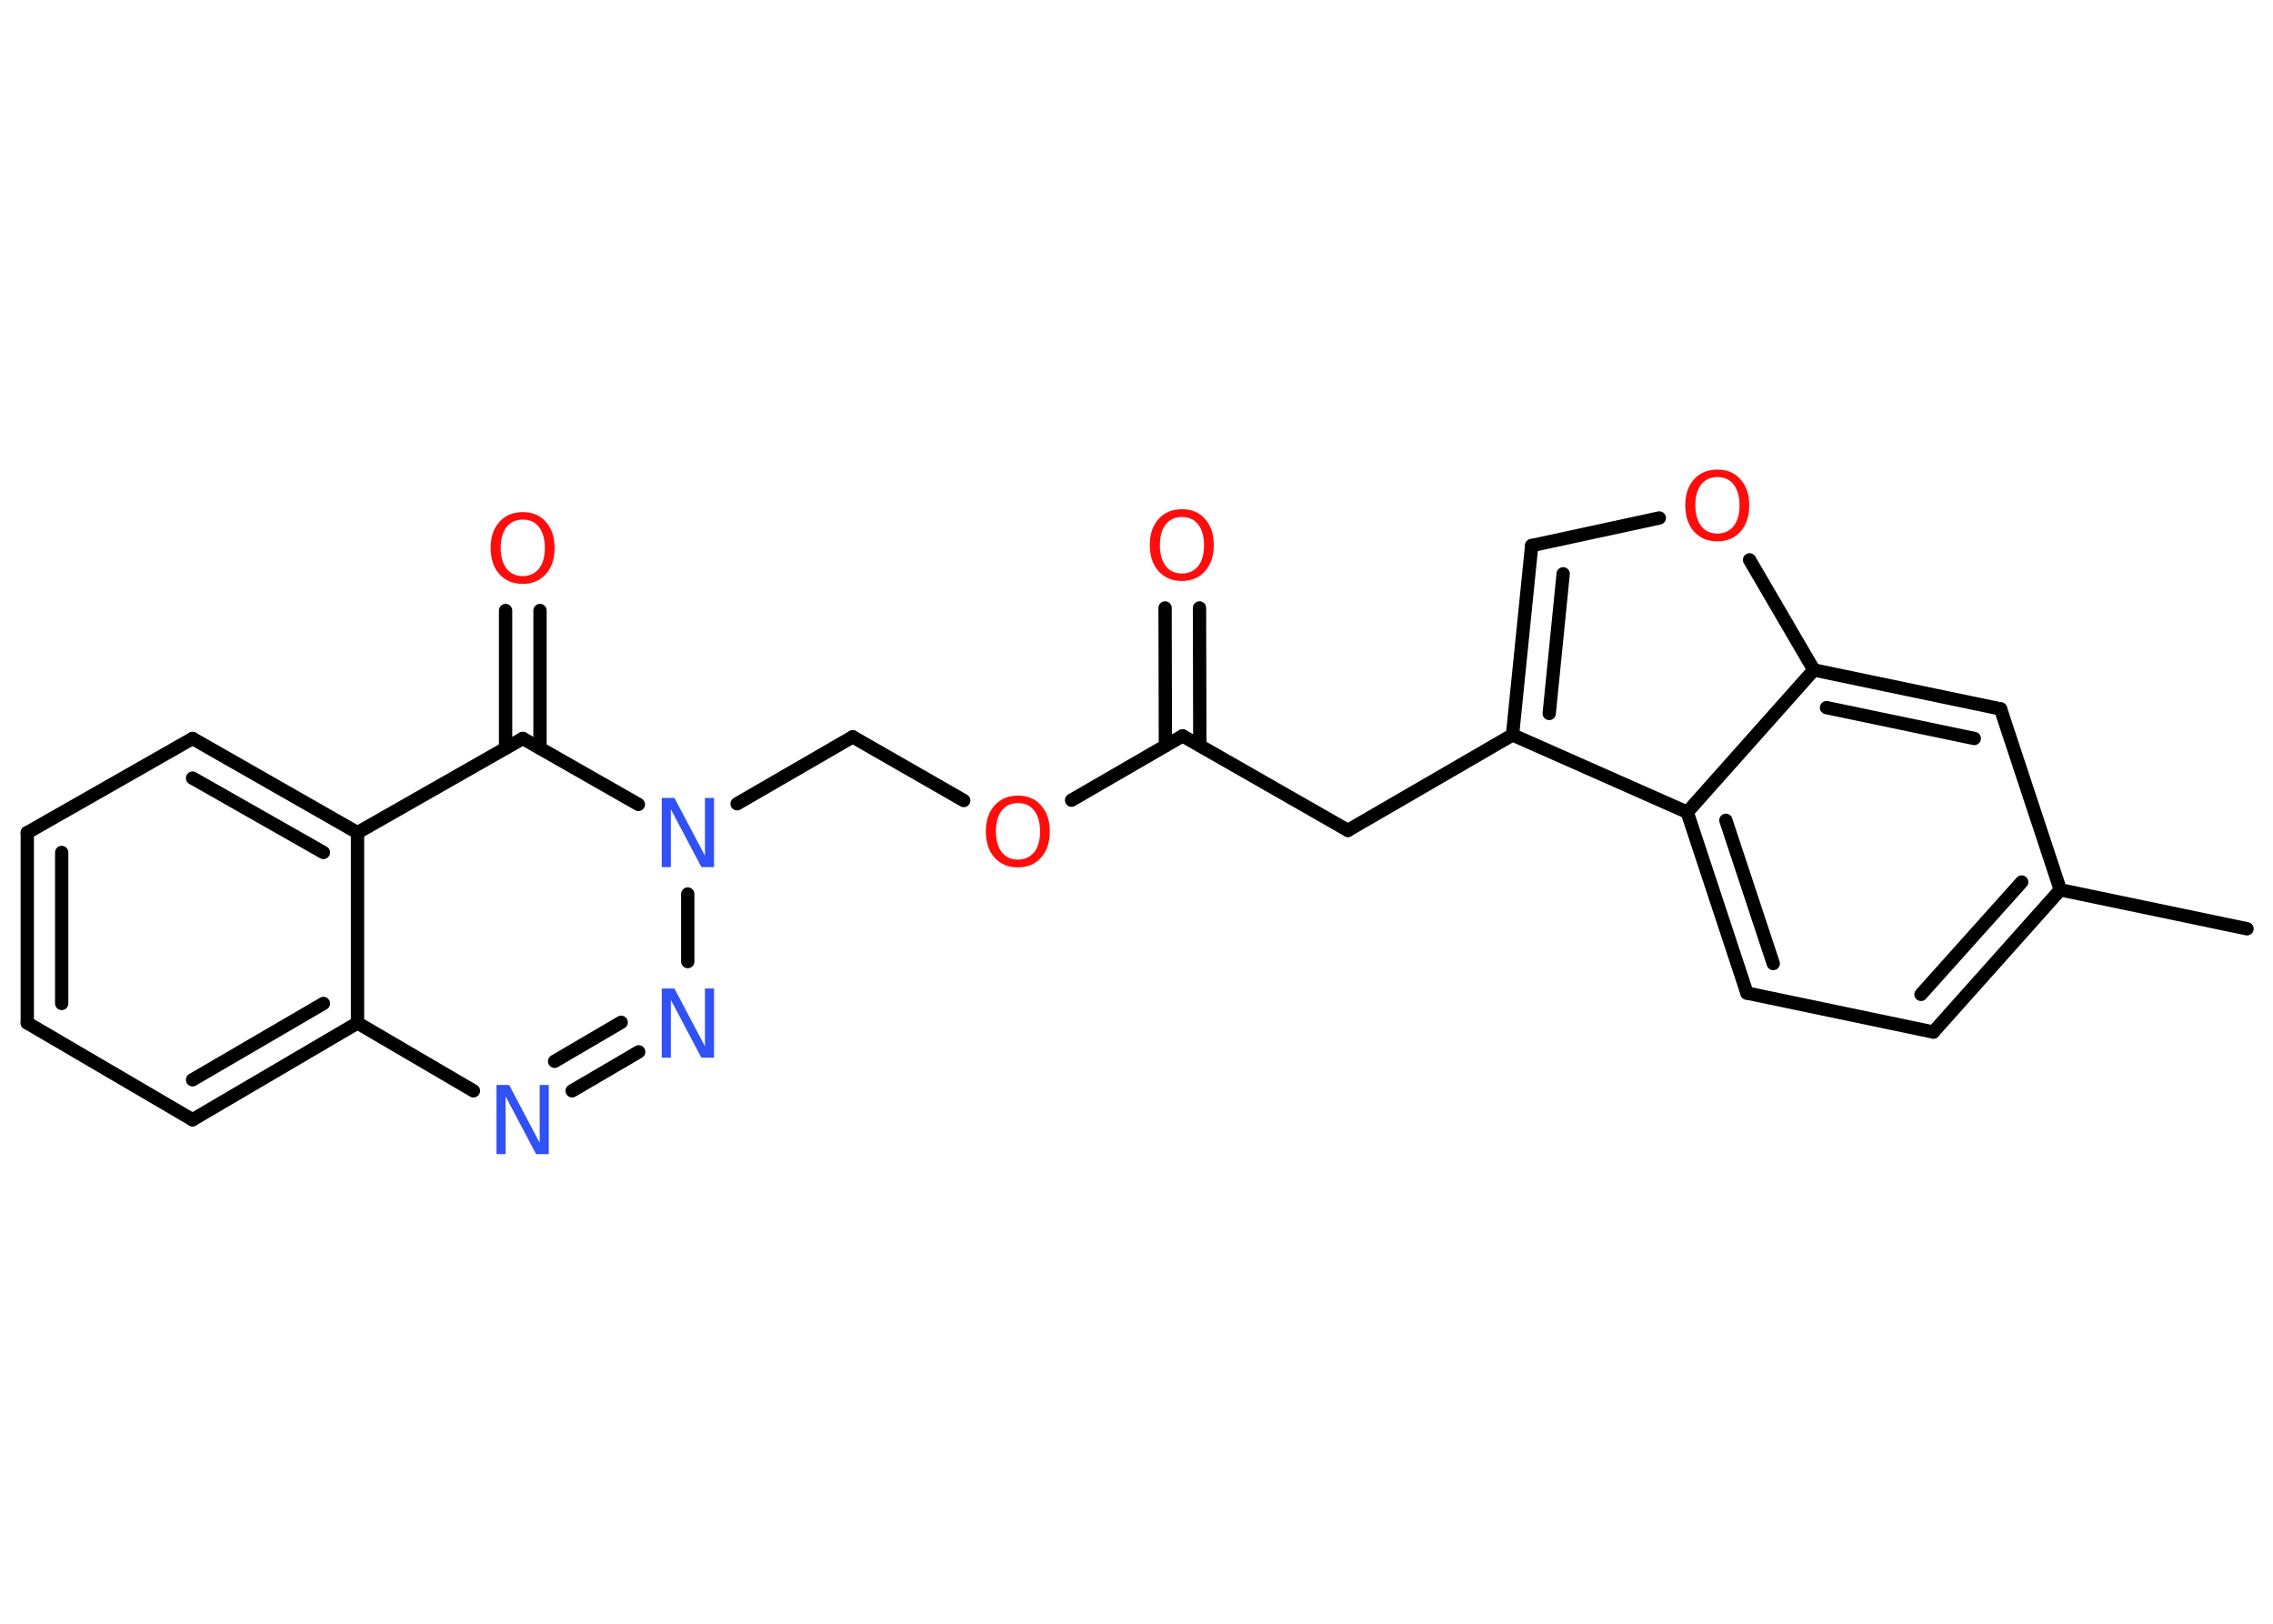 <?xml version='1.0' encoding='UTF-8'?>
<!DOCTYPE svg PUBLIC "-//W3C//DTD SVG 1.1//EN" "http://www.w3.org/Graphics/SVG/1.1/DTD/svg11.dtd">
<svg version='1.2' xmlns='http://www.w3.org/2000/svg' xmlns:xlink='http://www.w3.org/1999/xlink' width='70.0mm' height='50.0mm' viewBox='0 0 70.0 50.0'>
  <desc>Generated by the Chemistry Development Kit (http://github.com/cdk)</desc>
  <g stroke-linecap='round' stroke-linejoin='round' stroke='#000000' stroke-width='.41' fill='#FF0D0D'>
    <rect x='.0' y='.0' width='70.0' height='50.0' fill='#FFFFFF' stroke='none'/>
    <g id='mol1' class='mol'>
      <line id='mol1bnd1' class='bond' x1='69.2' y1='28.6' x2='63.45' y2='27.4'/>
      <g id='mol1bnd2' class='bond'>
        <line x1='59.54' y1='31.78' x2='63.45' y2='27.4'/>
        <line x1='59.16' y1='30.62' x2='62.26' y2='27.16'/>
      </g>
      <line id='mol1bnd3' class='bond' x1='59.54' y1='31.78' x2='53.8' y2='30.58'/>
      <g id='mol1bnd4' class='bond'>
        <line x1='51.96' y1='25.01' x2='53.8' y2='30.58'/>
        <line x1='53.15' y1='25.26' x2='54.61' y2='29.67'/>
      </g>
      <line id='mol1bnd5' class='bond' x1='51.96' y1='25.01' x2='46.58' y2='22.63'/>
      <line id='mol1bnd6' class='bond' x1='46.58' y1='22.63' x2='41.51' y2='25.57'/>
      <line id='mol1bnd7' class='bond' x1='41.51' y1='25.57' x2='36.42' y2='22.66'/>
      <g id='mol1bnd8' class='bond'>
        <line x1='35.89' y1='22.96' x2='35.88' y2='18.72'/>
        <line x1='36.95' y1='22.96' x2='36.94' y2='18.72'/>
      </g>
      <line id='mol1bnd9' class='bond' x1='36.42' y1='22.66' x2='33.0' y2='24.64'/>
      <line id='mol1bnd10' class='bond' x1='29.68' y1='24.65' x2='26.26' y2='22.69'/>
      <line id='mol1bnd11' class='bond' x1='26.26' y1='22.69' x2='22.7' y2='24.75'/>
      <line id='mol1bnd12' class='bond' x1='21.18' y1='27.53' x2='21.18' y2='29.61'/>
      <g id='mol1bnd13' class='bond'>
        <line x1='17.62' y1='33.59' x2='19.67' y2='32.39'/>
        <line x1='17.08' y1='32.68' x2='19.13' y2='31.48'/>
      </g>
      <line id='mol1bnd14' class='bond' x1='14.58' y1='33.59' x2='11.01' y2='31.5'/>
      <g id='mol1bnd15' class='bond'>
        <line x1='5.93' y1='34.48' x2='11.01' y2='31.5'/>
        <line x1='5.93' y1='33.25' x2='9.96' y2='30.9'/>
      </g>
      <line id='mol1bnd16' class='bond' x1='5.93' y1='34.48' x2='.84' y2='31.5'/>
      <g id='mol1bnd17' class='bond'>
        <line x1='.84' y1='25.64' x2='.84' y2='31.5'/>
        <line x1='1.9' y1='26.25' x2='1.9' y2='30.9'/>
      </g>
      <line id='mol1bnd18' class='bond' x1='.84' y1='25.64' x2='5.93' y2='22.74'/>
      <g id='mol1bnd19' class='bond'>
        <line x1='11.01' y1='25.64' x2='5.93' y2='22.74'/>
        <line x1='9.96' y1='26.25' x2='5.93' y2='23.96'/>
      </g>
      <line id='mol1bnd20' class='bond' x1='11.01' y1='31.5' x2='11.01' y2='25.64'/>
      <line id='mol1bnd21' class='bond' x1='11.01' y1='25.64' x2='16.1' y2='22.74'/>
      <line id='mol1bnd22' class='bond' x1='19.66' y1='24.77' x2='16.1' y2='22.74'/>
      <g id='mol1bnd23' class='bond'>
        <line x1='15.57' y1='23.04' x2='15.57' y2='18.8'/>
        <line x1='16.63' y1='23.04' x2='16.63' y2='18.8'/>
      </g>
      <g id='mol1bnd24' class='bond'>
        <line x1='47.17' y1='16.8' x2='46.58' y2='22.63'/>
        <line x1='48.14' y1='17.67' x2='47.71' y2='21.97'/>
      </g>
      <line id='mol1bnd25' class='bond' x1='47.17' y1='16.8' x2='51.1' y2='15.95'/>
      <line id='mol1bnd26' class='bond' x1='53.88' y1='17.24' x2='55.86' y2='20.63'/>
      <line id='mol1bnd27' class='bond' x1='51.96' y1='25.01' x2='55.86' y2='20.63'/>
      <g id='mol1bnd28' class='bond'>
        <line x1='61.61' y1='21.83' x2='55.86' y2='20.63'/>
        <line x1='60.8' y1='22.74' x2='56.25' y2='21.79'/>
      </g>
      <line id='mol1bnd29' class='bond' x1='63.45' y1='27.4' x2='61.61' y2='21.83'/>
      <path id='mol1atm9' class='atom' d='M36.4 15.92q-.32 .0 -.5 .23q-.18 .23 -.18 .64q.0 .4 .18 .64q.18 .23 .5 .23q.31 .0 .5 -.23q.18 -.23 .18 -.64q.0 -.4 -.18 -.64q-.18 -.23 -.5 -.23zM36.4 15.68q.45 .0 .71 .3q.27 .3 .27 .8q.0 .51 -.27 .81q-.27 .3 -.71 .3q-.45 .0 -.72 -.3q-.27 -.3 -.27 -.81q.0 -.5 .27 -.8q.27 -.3 .72 -.3z' stroke='none'/>
      <path id='mol1atm10' class='atom' d='M31.35 24.73q-.32 .0 -.5 .23q-.18 .23 -.18 .64q.0 .4 .18 .64q.18 .23 .5 .23q.31 .0 .5 -.23q.18 -.23 .18 -.64q.0 -.4 -.18 -.64q-.18 -.23 -.5 -.23zM31.35 24.5q.45 .0 .71 .3q.27 .3 .27 .8q.0 .51 -.27 .81q-.27 .3 -.71 .3q-.45 .0 -.72 -.3q-.27 -.3 -.27 -.81q.0 -.5 .27 -.8q.27 -.3 .72 -.3z' stroke='none'/>
      <path id='mol1atm12' class='atom' d='M20.38 24.57h.39l.94 1.78v-1.78h.28v2.13h-.39l-.94 -1.78v1.78h-.28v-2.13z' stroke='none' fill='#3050F8'/>
      <path id='mol1atm13' class='atom' d='M20.38 30.44h.39l.94 1.78v-1.78h.28v2.13h-.39l-.94 -1.78v1.78h-.28v-2.13z' stroke='none' fill='#3050F8'/>
      <path id='mol1atm14' class='atom' d='M15.29 33.41h.39l.94 1.78v-1.78h.28v2.13h-.39l-.94 -1.78v1.78h-.28v-2.13z' stroke='none' fill='#3050F8'/>
      <path id='mol1atm22' class='atom' d='M16.1 16.0q-.32 .0 -.5 .23q-.18 .23 -.18 .64q.0 .4 .18 .64q.18 .23 .5 .23q.31 .0 .5 -.23q.18 -.23 .18 -.64q.0 -.4 -.18 -.64q-.18 -.23 -.5 -.23zM16.1 15.77q.45 .0 .71 .3q.27 .3 .27 .8q.0 .51 -.27 .81q-.27 .3 -.71 .3q-.45 .0 -.72 -.3q-.27 -.3 -.27 -.81q.0 -.5 .27 -.8q.27 -.3 .72 -.3z' stroke='none'/>
      <path id='mol1atm24' class='atom' d='M52.89 14.69q-.32 .0 -.5 .23q-.18 .23 -.18 .64q.0 .4 .18 .64q.18 .23 .5 .23q.31 .0 .5 -.23q.18 -.23 .18 -.64q.0 -.4 -.18 -.64q-.18 -.23 -.5 -.23zM52.89 14.46q.45 .0 .71 .3q.27 .3 .27 .8q.0 .51 -.27 .81q-.27 .3 -.71 .3q-.45 .0 -.72 -.3q-.27 -.3 -.27 -.81q.0 -.5 .27 -.8q.27 -.3 .72 -.3z' stroke='none'/>
    </g>
  </g>
</svg>
